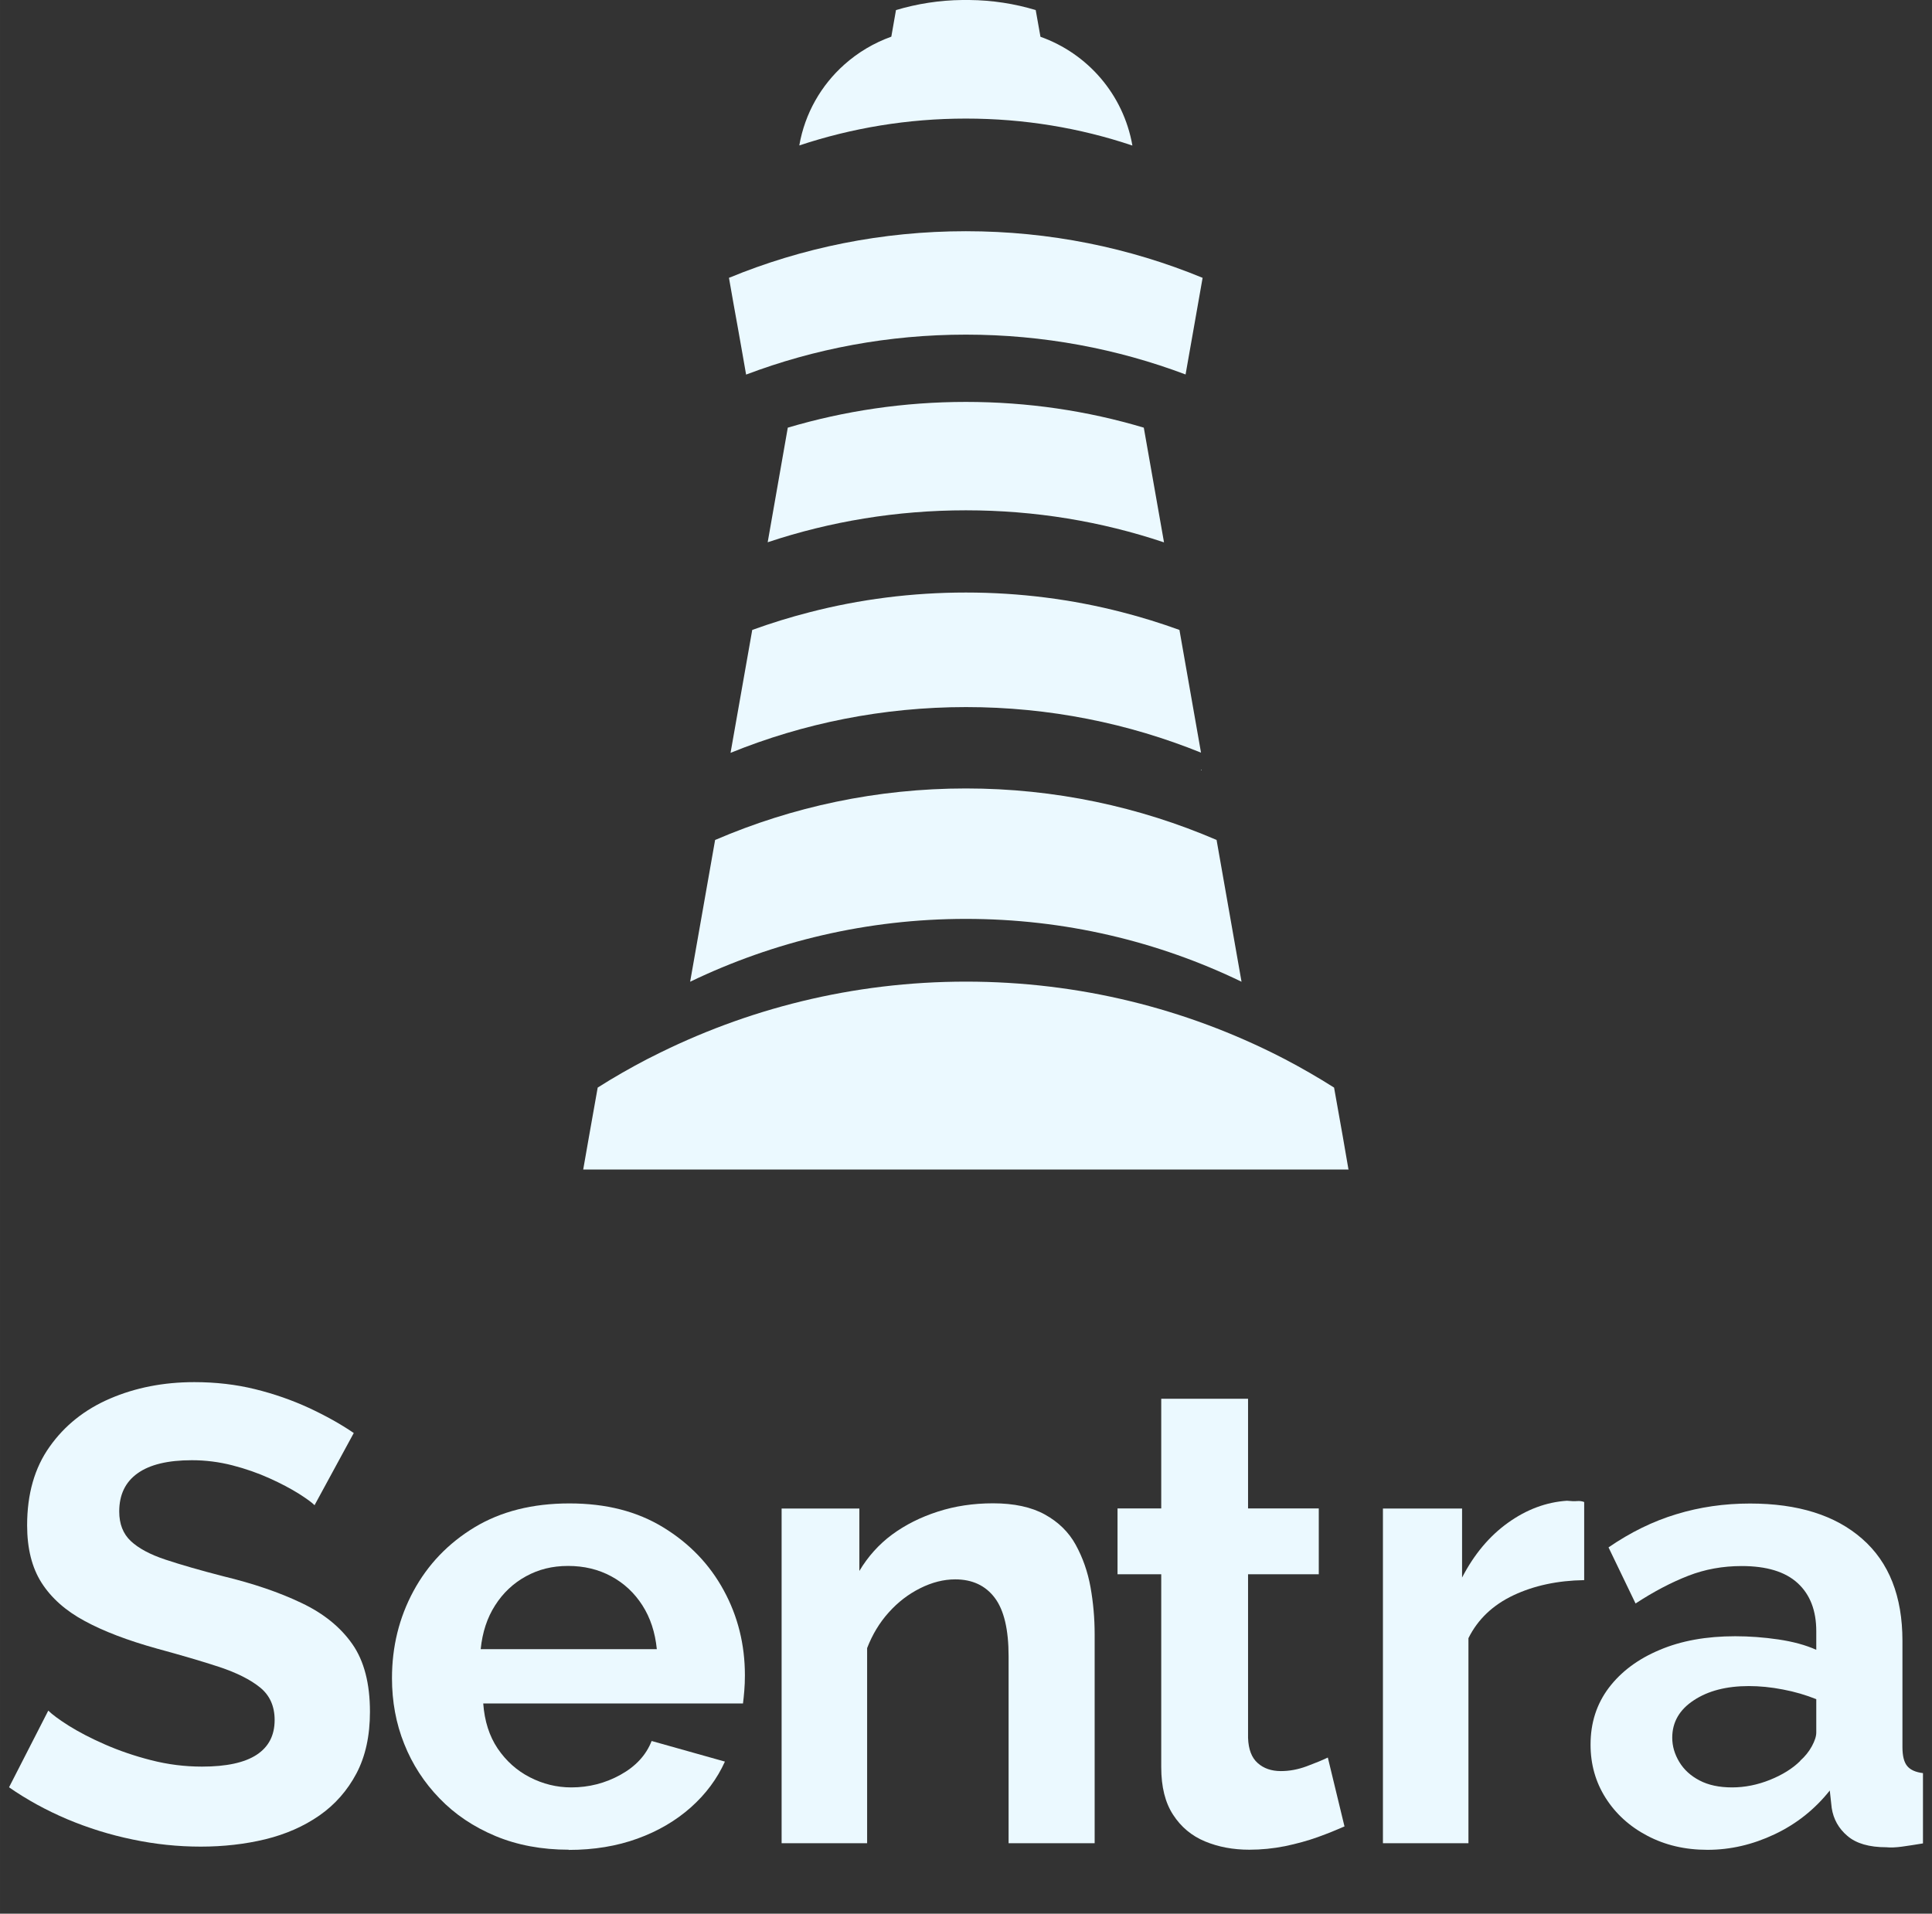 <svg width="32.302" height="32" viewBox="0 0 107 106" fill="none" xmlns="http://www.w3.org/2000/svg">
<rect x="0" y="0" width="107" height="106" fill="#333333" stroke="none"/>
<g clip-path="url(#clip0_81_431)">
<path d="M39.781 46.548H39.775C39.775 46.548 39.786 46.554 39.792 46.548H39.781ZM66.516 42.651V42.663H66.54C66.54 42.663 66.522 42.657 66.516 42.651ZM68.573 54.313L68.584 54.319C68.578 54.319 68.573 54.313 68.573 54.313Z" fill="#EBF9FF"></path>
<path d="M39.781 46.548H39.775C39.775 46.548 39.786 46.554 39.792 46.548H39.781ZM66.516 42.651V42.663H66.54C66.54 42.663 66.522 42.657 66.516 42.651ZM68.573 54.313L68.584 54.319C68.578 54.319 68.573 54.313 68.573 54.313Z" fill="#EBF9FF"></path>
<path d="M68.573 54.313L68.584 54.319C68.578 54.319 68.573 54.313 68.573 54.313ZM66.516 42.651V42.663H66.54C66.54 42.663 66.522 42.657 66.516 42.651ZM39.781 46.548H39.775C39.775 46.548 39.786 46.554 39.792 46.548H39.781Z" fill="#EBF9FF"></path>
<path d="M68.573 54.313L68.584 54.319C68.578 54.319 68.573 54.313 68.573 54.313ZM66.516 42.651V42.663H66.54C66.54 42.663 66.522 42.657 66.516 42.651ZM39.781 46.548H39.775C39.775 46.548 39.786 46.554 39.792 46.548H39.781Z" fill="#EBF9FF"></path>
<path d="M39.781 46.548H39.775C39.775 46.548 39.786 46.554 39.792 46.548H39.781ZM66.516 42.651V42.663H66.54C66.54 42.663 66.522 42.657 66.516 42.651ZM68.573 54.313L68.584 54.319C68.578 54.319 68.573 54.313 68.573 54.313Z" fill="#EBF9FF"></path>
<path d="M39.781 46.548H39.775C39.775 46.548 39.786 46.554 39.792 46.548H39.781ZM66.516 42.651V42.663H66.54C66.54 42.663 66.522 42.657 66.516 42.651ZM68.573 54.313L68.584 54.319C68.578 54.319 68.573 54.313 68.573 54.313Z" fill="#EBF9FF"></path>
<path d="M39.781 46.548H39.775C39.775 46.548 39.786 46.554 39.792 46.548H39.781ZM66.516 42.651V42.663H66.54C66.54 42.663 66.522 42.657 66.516 42.651ZM68.573 54.313L68.584 54.319C68.578 54.319 68.573 54.313 68.573 54.313Z" fill="#EBF9FF"></path>
<path d="M68.573 54.313L68.584 54.319C68.578 54.319 68.573 54.313 68.573 54.313Z" fill="#EBF9FF"></path>
<path d="M37.051 62.096C37.051 62.096 37.045 62.096 37.039 62.102L37.051 62.096Z" fill="#EBF9FF"></path>
<path d="M68.573 54.313L68.584 54.319C68.578 54.319 68.573 54.313 68.573 54.313Z" fill="#EBF9FF"></path>
<path d="M74.682 64.772L74.372 62.976L73.885 60.241C73.007 59.684 72.099 59.161 71.173 58.674C71.085 58.627 70.992 58.586 70.91 58.539C65.678 55.869 59.768 54.372 53.5 54.372C47.232 54.372 41.315 55.88 36.084 58.545C36.002 58.586 35.914 58.627 35.826 58.674C34.895 59.161 33.987 59.678 33.102 60.241L32.616 62.976L32.3 64.778H74.7C74.7 64.778 74.688 64.772 74.688 64.766L74.682 64.772Z" fill="#EBF9FF"></path>
<path d="M68.76 54.378C64.138 52.142 58.965 50.897 53.494 50.897C48.023 50.897 42.844 52.153 38.222 54.378L39.605 46.525C39.605 46.525 39.616 46.525 39.622 46.519C43.881 44.688 48.567 43.672 53.494 43.672C58.42 43.672 63.107 44.688 67.366 46.519H67.377L68.76 54.378Z" fill="#EBF9FF"></path>
<path d="M66.516 41.689C62.498 40.063 58.104 39.165 53.5 39.165C48.895 39.165 44.484 40.063 40.46 41.7L41.661 34.892C42.698 34.517 43.758 34.188 44.836 33.912C47.601 33.196 50.506 32.82 53.494 32.82C56.481 32.82 59.387 33.196 62.152 33.912C63.23 34.188 64.284 34.517 65.321 34.892L66.516 41.689Z" fill="#EBF9FF"></path>
<path d="M64.466 30.038H64.455C61.004 28.882 57.326 28.266 53.494 28.266C49.663 28.266 45.979 28.882 42.528 30.032H42.517L43.63 23.688C46.758 22.761 50.068 22.262 53.494 22.262C56.921 22.262 60.225 22.755 63.347 23.688L64.466 30.038Z" fill="#EBF9FF"></path>
<path d="M66.604 15.389L66.1 18.253L65.854 19.644L65.661 20.742C61.877 19.316 57.776 18.535 53.494 18.535C49.212 18.535 45.105 19.316 41.321 20.748L41.128 19.644L40.882 18.253L40.624 16.821L40.372 15.389C44.414 13.722 48.849 12.807 53.494 12.807C58.139 12.807 62.562 13.722 66.604 15.389Z" fill="#EBF9FF"></path>
<path d="M53.682 0C54.959 0.012 56.195 0.205 57.361 0.558L57.624 2.037C60.231 2.964 62.217 5.224 62.715 8.058H62.703C59.803 7.084 56.716 6.568 53.494 6.568C50.273 6.568 47.179 7.09 44.28 8.052H44.268C44.578 6.274 45.481 4.719 46.758 3.58C47.513 2.905 48.398 2.377 49.364 2.031L49.622 0.558C50.788 0.211 52.024 0.012 53.301 0L53.682 0Z" fill="#EBF9FF"></path>
<path d="M17.431 83.381C17.266 83.215 16.96 82.996 16.524 82.719C16.082 82.447 15.552 82.163 14.922 81.88C14.291 81.596 13.608 81.354 12.871 81.165C12.135 80.976 11.387 80.881 10.627 80.881C9.296 80.881 8.294 81.123 7.617 81.608C6.939 82.092 6.603 82.796 6.603 83.723C6.603 84.409 6.815 84.958 7.245 85.36C7.675 85.762 8.312 86.105 9.166 86.388C10.02 86.672 11.086 86.979 12.371 87.31C14.032 87.712 15.475 88.202 16.695 88.787C17.92 89.366 18.857 90.129 19.511 91.062C20.165 91.996 20.489 93.249 20.489 94.815C20.489 96.144 20.241 97.279 19.741 98.23C19.24 99.175 18.556 99.955 17.691 100.558C16.825 101.161 15.829 101.598 14.698 101.876C13.572 102.148 12.377 102.284 11.116 102.284C9.855 102.284 8.6 102.154 7.34 101.888C6.079 101.628 4.877 101.25 3.722 100.765C2.568 100.275 1.496 99.689 0.5 98.998L2.674 94.75C2.886 94.962 3.269 95.246 3.811 95.589C4.359 95.931 5.024 96.28 5.808 96.623C6.591 96.966 7.446 97.261 8.371 97.497C9.296 97.734 10.232 97.852 11.187 97.852C12.542 97.852 13.549 97.633 14.215 97.196C14.88 96.759 15.21 96.121 15.21 95.27C15.21 94.513 14.945 93.91 14.409 93.473C13.873 93.036 13.119 92.658 12.147 92.333C11.175 92.014 10.02 91.677 8.695 91.316C7.08 90.867 5.743 90.359 4.689 89.786C3.634 89.219 2.839 88.51 2.303 87.671C1.767 86.832 1.502 85.768 1.502 84.486C1.502 82.754 1.914 81.301 2.75 80.131C3.581 78.955 4.695 78.068 6.097 77.466C7.499 76.863 9.054 76.556 10.762 76.556C11.947 76.556 13.072 76.686 14.126 76.946C15.181 77.206 16.176 77.554 17.101 77.98C18.026 78.411 18.857 78.872 19.593 79.374L17.419 83.375L17.431 83.381Z" fill="#EBF9FF"></path>
<path d="M31.5 102.455C30.003 102.455 28.648 102.201 27.441 101.698C26.227 101.19 25.196 100.499 24.342 99.612C23.488 98.732 22.834 97.722 22.386 96.593C21.932 95.464 21.709 94.247 21.709 92.953C21.709 91.21 22.103 89.603 22.898 88.131C23.694 86.66 24.819 85.484 26.28 84.598C27.741 83.717 29.491 83.274 31.535 83.274C33.579 83.274 35.288 83.717 36.737 84.603C38.186 85.49 39.3 86.648 40.083 88.09C40.867 89.526 41.255 91.097 41.255 92.793C41.255 93.101 41.244 93.39 41.22 93.662C41.197 93.934 41.173 94.164 41.149 94.353H26.763C26.834 95.328 27.099 96.162 27.564 96.853C28.03 97.538 28.619 98.07 29.343 98.442C30.068 98.815 30.834 99.004 31.641 99.004C32.613 99.004 33.52 98.773 34.363 98.306C35.205 97.84 35.782 97.219 36.089 96.433L40.148 97.574C39.718 98.525 39.093 99.37 38.263 100.109C37.432 100.847 36.448 101.426 35.305 101.84C34.168 102.254 32.896 102.466 31.494 102.466L31.5 102.455ZM26.622 91.346H36.377C36.283 90.412 36.018 89.608 35.576 88.917C35.135 88.232 34.563 87.694 33.85 87.31C33.137 86.926 32.342 86.737 31.464 86.737C30.587 86.737 29.832 86.926 29.131 87.31C28.43 87.694 27.859 88.232 27.423 88.917C26.981 89.603 26.716 90.412 26.622 91.346Z" fill="#EBF9FF"></path>
<path d="M60.631 102.094H55.859V91.742C55.859 90.264 55.606 89.183 55.093 88.504C54.581 87.824 53.85 87.481 52.902 87.481C52.26 87.481 51.612 87.647 50.964 87.972C50.31 88.297 49.727 88.746 49.22 89.313C48.708 89.88 48.313 90.542 48.024 91.287V102.094H43.288V83.558H47.594V87.014C48.071 86.217 48.672 85.543 49.408 84.999C50.145 84.456 50.987 84.036 51.936 83.729C52.884 83.422 53.904 83.268 54.999 83.268C56.16 83.268 57.12 83.475 57.868 83.888C58.616 84.302 59.188 84.858 59.577 85.567C59.965 86.276 60.242 87.056 60.396 87.913C60.549 88.769 60.625 89.638 60.625 90.507V102.094H60.631Z" fill="#EBF9FF"></path>
<path d="M74.458 101.167C74.028 101.356 73.539 101.557 72.979 101.758C72.42 101.959 71.813 102.124 71.165 102.26C70.511 102.39 69.851 102.455 69.191 102.455C68.29 102.455 67.471 102.301 66.735 101.994C65.998 101.687 65.409 101.196 64.973 100.523C64.531 99.849 64.313 98.975 64.313 97.887V87.198H61.892V83.552H64.313V77.478H69.121V83.552H73.038V87.198H69.121V96.262C69.144 96.9 69.321 97.361 69.657 97.657C69.987 97.952 70.417 98.1 70.941 98.1C71.418 98.1 71.889 98.011 72.367 97.834C72.844 97.657 73.233 97.497 73.539 97.35L74.464 101.173L74.458 101.167Z" fill="#EBF9FF"></path>
<path d="M87.737 87.523C86.264 87.546 84.962 87.824 83.819 88.362C82.682 88.9 81.846 89.691 81.327 90.737V102.094H76.591V83.558H80.974V87.381C81.64 86.093 82.488 85.082 83.519 84.344C84.55 83.605 85.64 83.203 86.777 83.126C87.012 83.15 87.207 83.156 87.348 83.144C87.49 83.132 87.619 83.15 87.737 83.197V87.517V87.523Z" fill="#EBF9FF"></path>
<path d="M88.09 96.629C88.09 95.429 88.426 94.383 89.103 93.485C89.781 92.593 90.717 91.89 91.919 91.388C93.115 90.879 94.511 90.631 96.102 90.631C96.885 90.631 97.681 90.69 98.488 90.808C99.295 90.927 99.996 91.116 100.591 91.382V90.353C100.591 89.207 100.249 88.321 99.56 87.688C98.871 87.056 97.84 86.743 96.461 86.743C95.418 86.743 94.429 86.92 93.504 87.281C92.579 87.641 91.601 88.149 90.582 88.817L89.085 85.709C90.299 84.876 91.548 84.261 92.844 83.871C94.14 83.475 95.495 83.28 96.921 83.28C99.578 83.28 101.651 83.93 103.136 85.236C104.621 86.536 105.363 88.421 105.363 90.885V96.765C105.363 97.261 105.451 97.61 105.628 97.822C105.805 98.035 106.099 98.165 106.5 98.212V102.106C106.076 102.177 105.687 102.236 105.345 102.284C105.003 102.331 104.709 102.343 104.473 102.319C103.525 102.319 102.806 102.112 102.317 101.693C101.828 101.279 101.539 100.759 101.445 100.139L101.339 99.176C100.508 100.221 99.489 101.031 98.276 101.604C97.062 102.177 95.831 102.461 94.57 102.461C93.309 102.461 92.225 102.201 91.242 101.687C90.258 101.173 89.486 100.47 88.926 99.589C88.367 98.709 88.09 97.722 88.09 96.641V96.629ZM99.701 97.527C99.961 97.296 100.179 97.031 100.344 96.729C100.508 96.428 100.591 96.174 100.591 95.961V94.117C100.019 93.887 99.401 93.704 98.741 93.58C98.075 93.45 97.445 93.391 96.856 93.391C95.619 93.391 94.606 93.651 93.81 94.177C93.015 94.697 92.614 95.388 92.614 96.251C92.614 96.717 92.744 97.161 93.003 97.592C93.262 98.023 93.639 98.366 94.128 98.62C94.611 98.874 95.212 99.004 95.925 99.004C96.638 99.004 97.339 98.862 98.028 98.585C98.718 98.307 99.277 97.958 99.701 97.539V97.527Z" fill="#EBF9FF"></path>
</g>
<defs>
<clipPath id="clip0_81_431">
<rect width="106" height="102.467" fill="white" transform="translate(0.5)"></rect>
</clipPath>
</defs>
</svg>